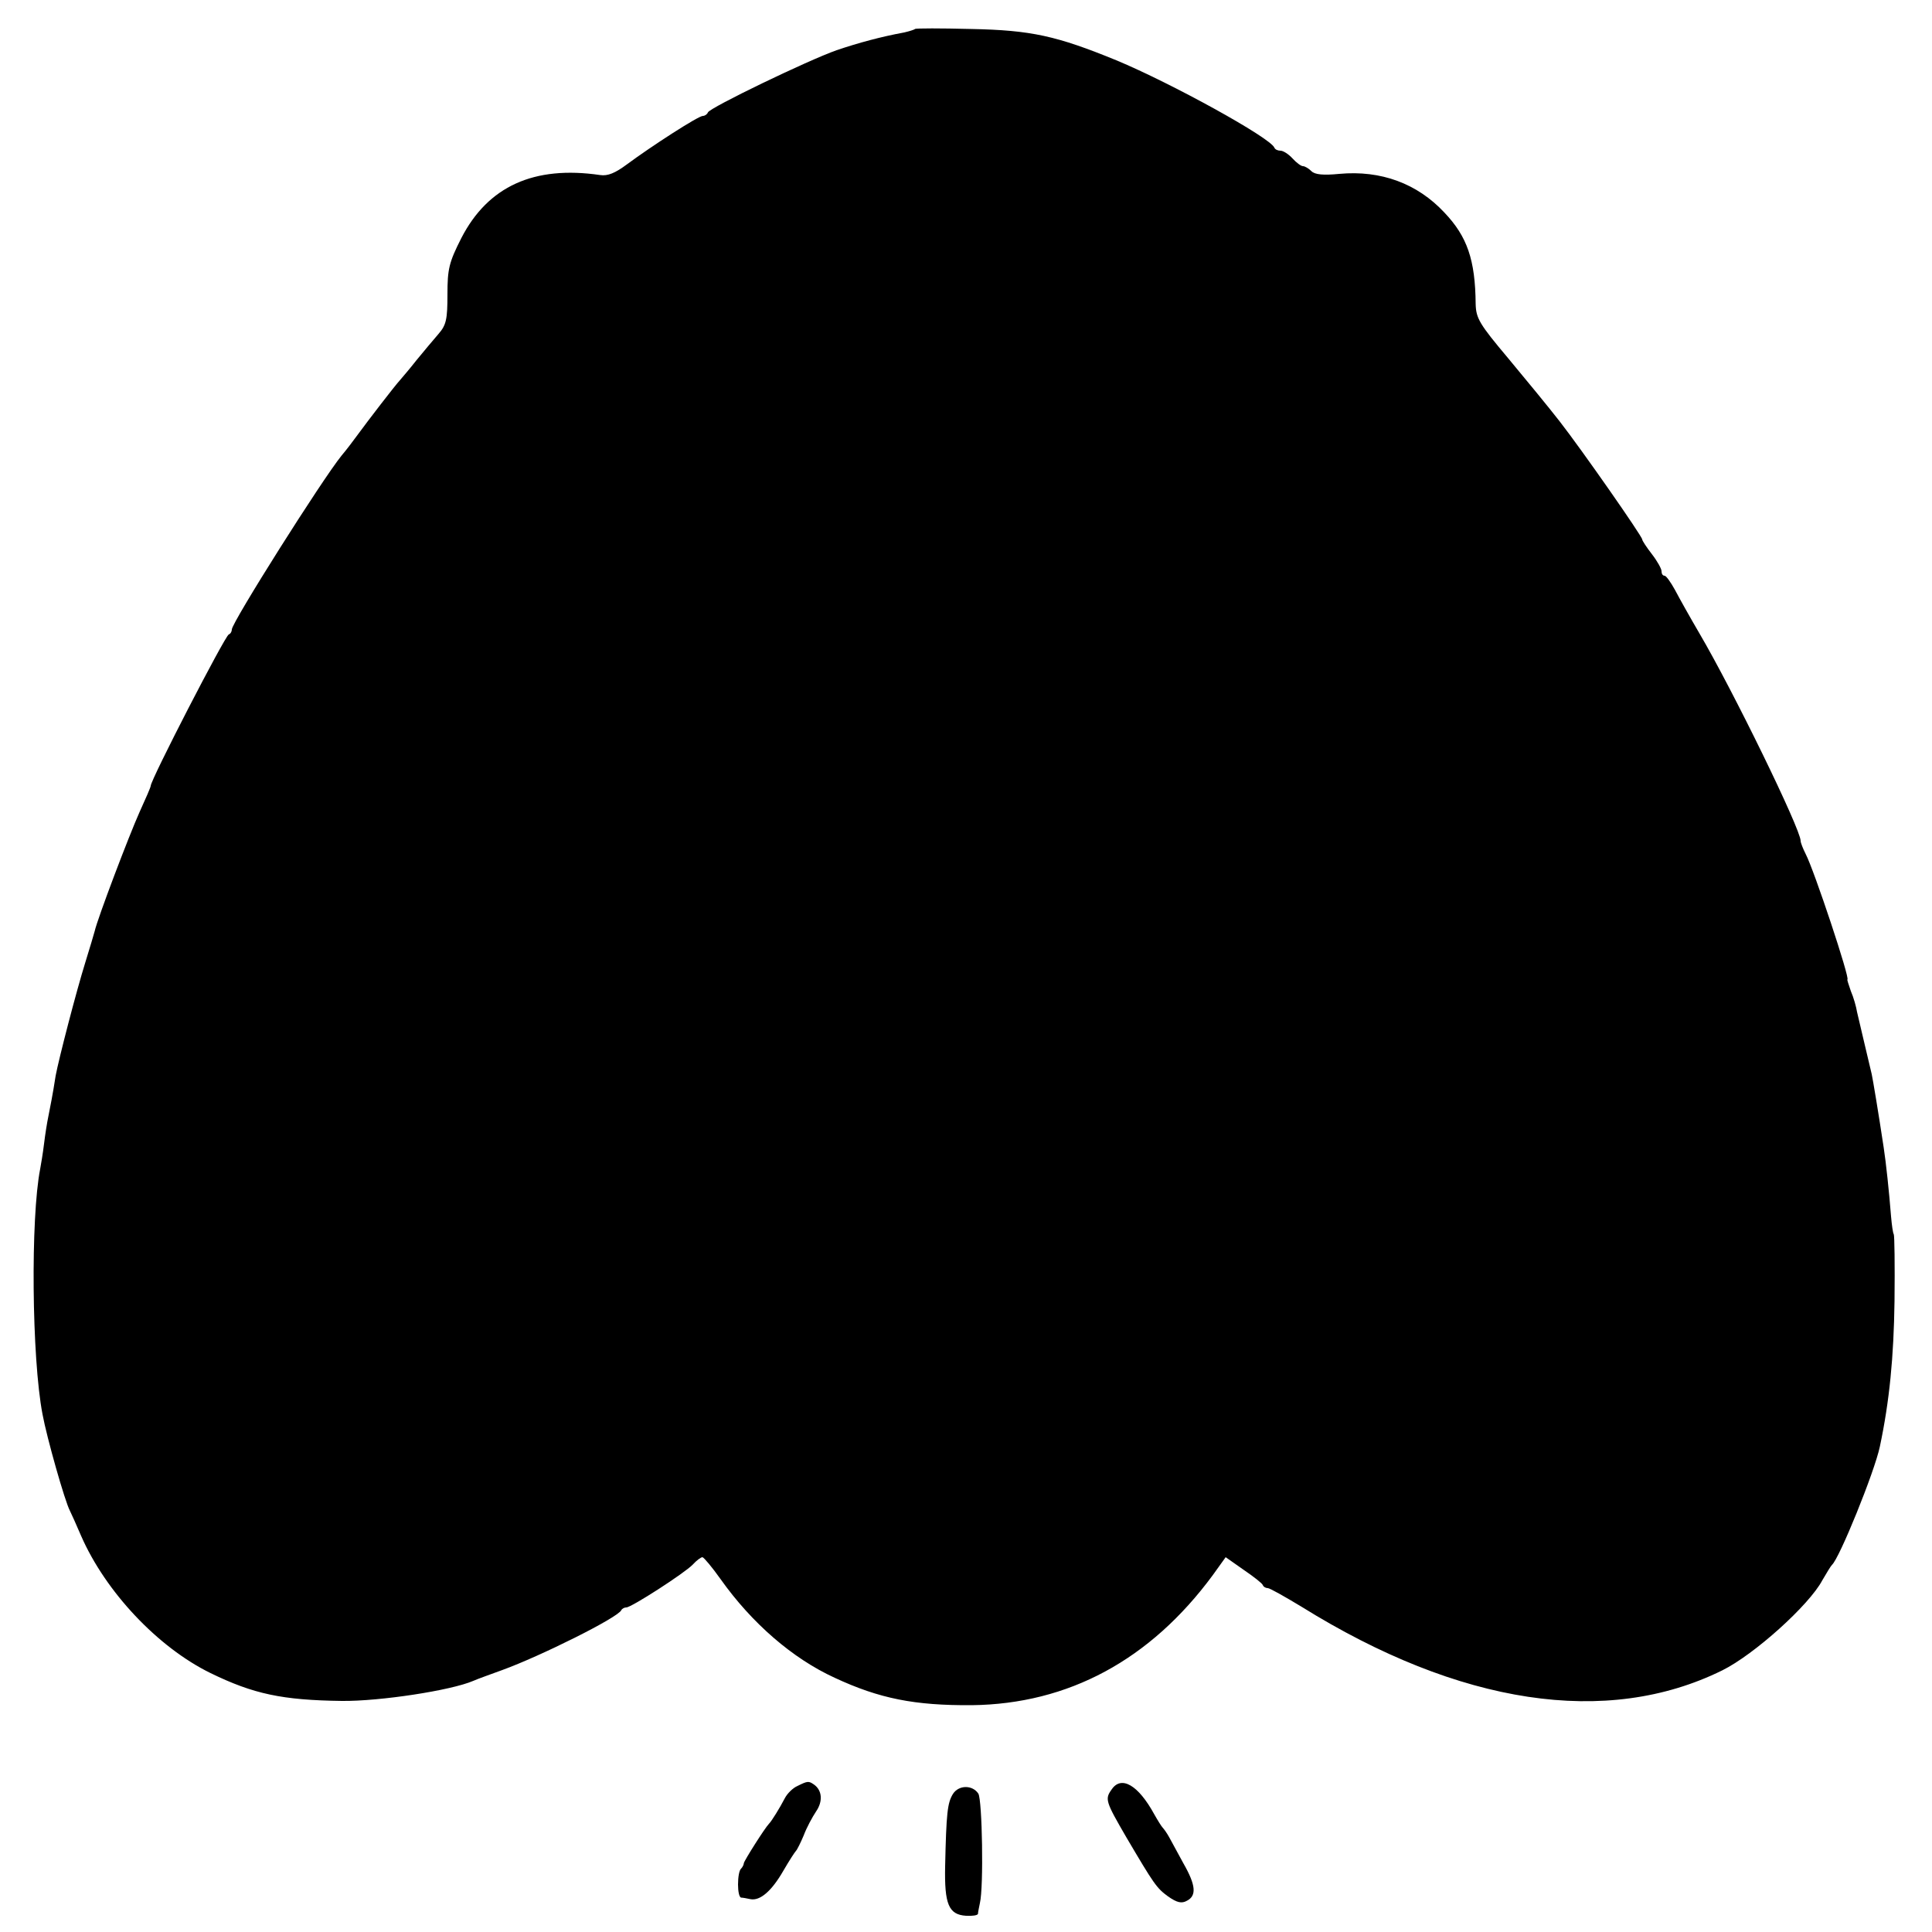 <?xml version="1.0" standalone="no"?>
<!DOCTYPE svg PUBLIC "-//W3C//DTD SVG 20010904//EN"
 "http://www.w3.org/TR/2001/REC-SVG-20010904/DTD/svg10.dtd">
<svg version="1.0" xmlns="http://www.w3.org/2000/svg"
 width="500pt" height="500pt" viewBox="0 0 500 500"
 preserveAspectRatio="xMidYMid meet">
<g transform="translate(0,500) scale(0.1,-0.1)"
fill="#000000" stroke="none">
<path d="M2368 4925 c-2 -2 -15 -6 -28 -9 -60 -11 -119 -27 -175 -46 -74 -26
-329 -149 -333 -161 -2 -5 -8 -9 -13 -9 -12 0 -134 -79 -196 -125 -31 -23 -50
-31 -70 -28 -171 25 -290 -29 -359 -163 -32 -63 -36 -80 -36 -146 0 -64 -3
-79 -23 -102 -13 -15 -39 -46 -57 -68 -18 -23 -38 -46 -43 -52 -13 -14 -83
-105 -110 -142 -11 -15 -29 -39 -41 -53 -51 -63 -284 -432 -284 -450 0 -5 -3
-11 -8 -13 -10 -4 -202 -376 -202 -392 0 -3 -13 -33 -29 -68 -27 -60 -109
-276 -116 -308 -2 -8 -13 -44 -24 -80 -24 -77 -69 -251 -77 -294 -8 -52 -14
-80 -19 -106 -3 -14 -8 -45 -11 -70 -3 -25 -8 -54 -10 -65 -25 -127 -22 -489
6 -635 11 -60 58 -226 71 -250 4 -8 17 -37 29 -65 63 -144 198 -288 335 -355
111 -54 185 -70 340 -72 98 -1 282 27 340 52 11 5 45 17 75 28 99 36 300 136
308 155 2 4 8 7 13 7 13 0 151 89 172 111 10 11 21 19 25 19 4 -1 25 -26 47
-57 81 -114 186 -205 295 -255 116 -54 207 -72 355 -71 250 3 462 117 624 337
l33 46 47 -33 c25 -17 48 -35 49 -39 2 -5 8 -8 13 -8 5 0 44 -22 87 -48 410
-255 791 -312 1089 -165 83 41 225 169 259 233 11 19 22 37 25 40 19 16 110
240 124 306 25 118 36 232 38 377 1 93 0 170 -2 173 -2 2 -5 23 -7 46 -5 64
-13 139 -19 178 -14 93 -28 176 -31 190 -2 8 -10 42 -18 76 -8 34 -17 72 -20
85 -2 13 -9 38 -16 54 -6 17 -10 30 -9 30 8 0 -86 283 -108 325 -7 14 -13 29
-13 34 0 30 -175 389 -262 537 -24 41 -52 91 -63 112 -11 20 -23 37 -27 37 -5
0 -8 5 -8 12 0 6 -11 26 -25 44 -14 18 -25 35 -25 38 0 8 -157 233 -214 306
-28 36 -88 109 -133 163 -74 88 -83 103 -84 140 -1 115 -22 175 -81 237 -70
75 -164 110 -272 100 -41 -4 -63 -2 -72 7 -7 7 -17 13 -22 13 -5 0 -17 9 -27
20 -10 11 -24 20 -31 20 -7 0 -14 3 -16 8 -11 26 -267 167 -409 226 -154 63
-220 78 -376 81 -78 2 -143 2 -145 0z"/>
<path d="M2064 378 c-12 -5 -27 -20 -33 -32 -13 -25 -34 -59 -41 -66 -10 -10
-64 -95 -65 -102 0 -3 -3 -10 -7 -14 -5 -4 -8 -22 -8 -41 0 -18 3 -33 8 -34 4
0 15 -2 24 -4 25 -5 55 21 85 73 15 26 30 49 33 52 3 3 12 21 20 40 7 19 22
47 32 62 18 26 16 55 -6 70 -13 9 -16 9 -42 -4z"/>
<path d="M2877 369 c-18 -25 -16 -31 38 -124 72 -122 78 -131 108 -153 23 -16
35 -19 49 -11 25 13 23 40 -9 96 -14 26 -31 57 -37 68 -6 11 -14 22 -17 25 -3
3 -13 19 -22 35 -41 75 -85 101 -110 64z"/>
<path d="M2466 357 c-14 -23 -17 -49 -20 -187 -2 -98 9 -125 54 -128 16 -1 30
1 31 5 0 5 3 17 5 28 10 42 6 266 -4 283 -15 23 -51 23 -66 -1z"/>
</g>
</svg>
